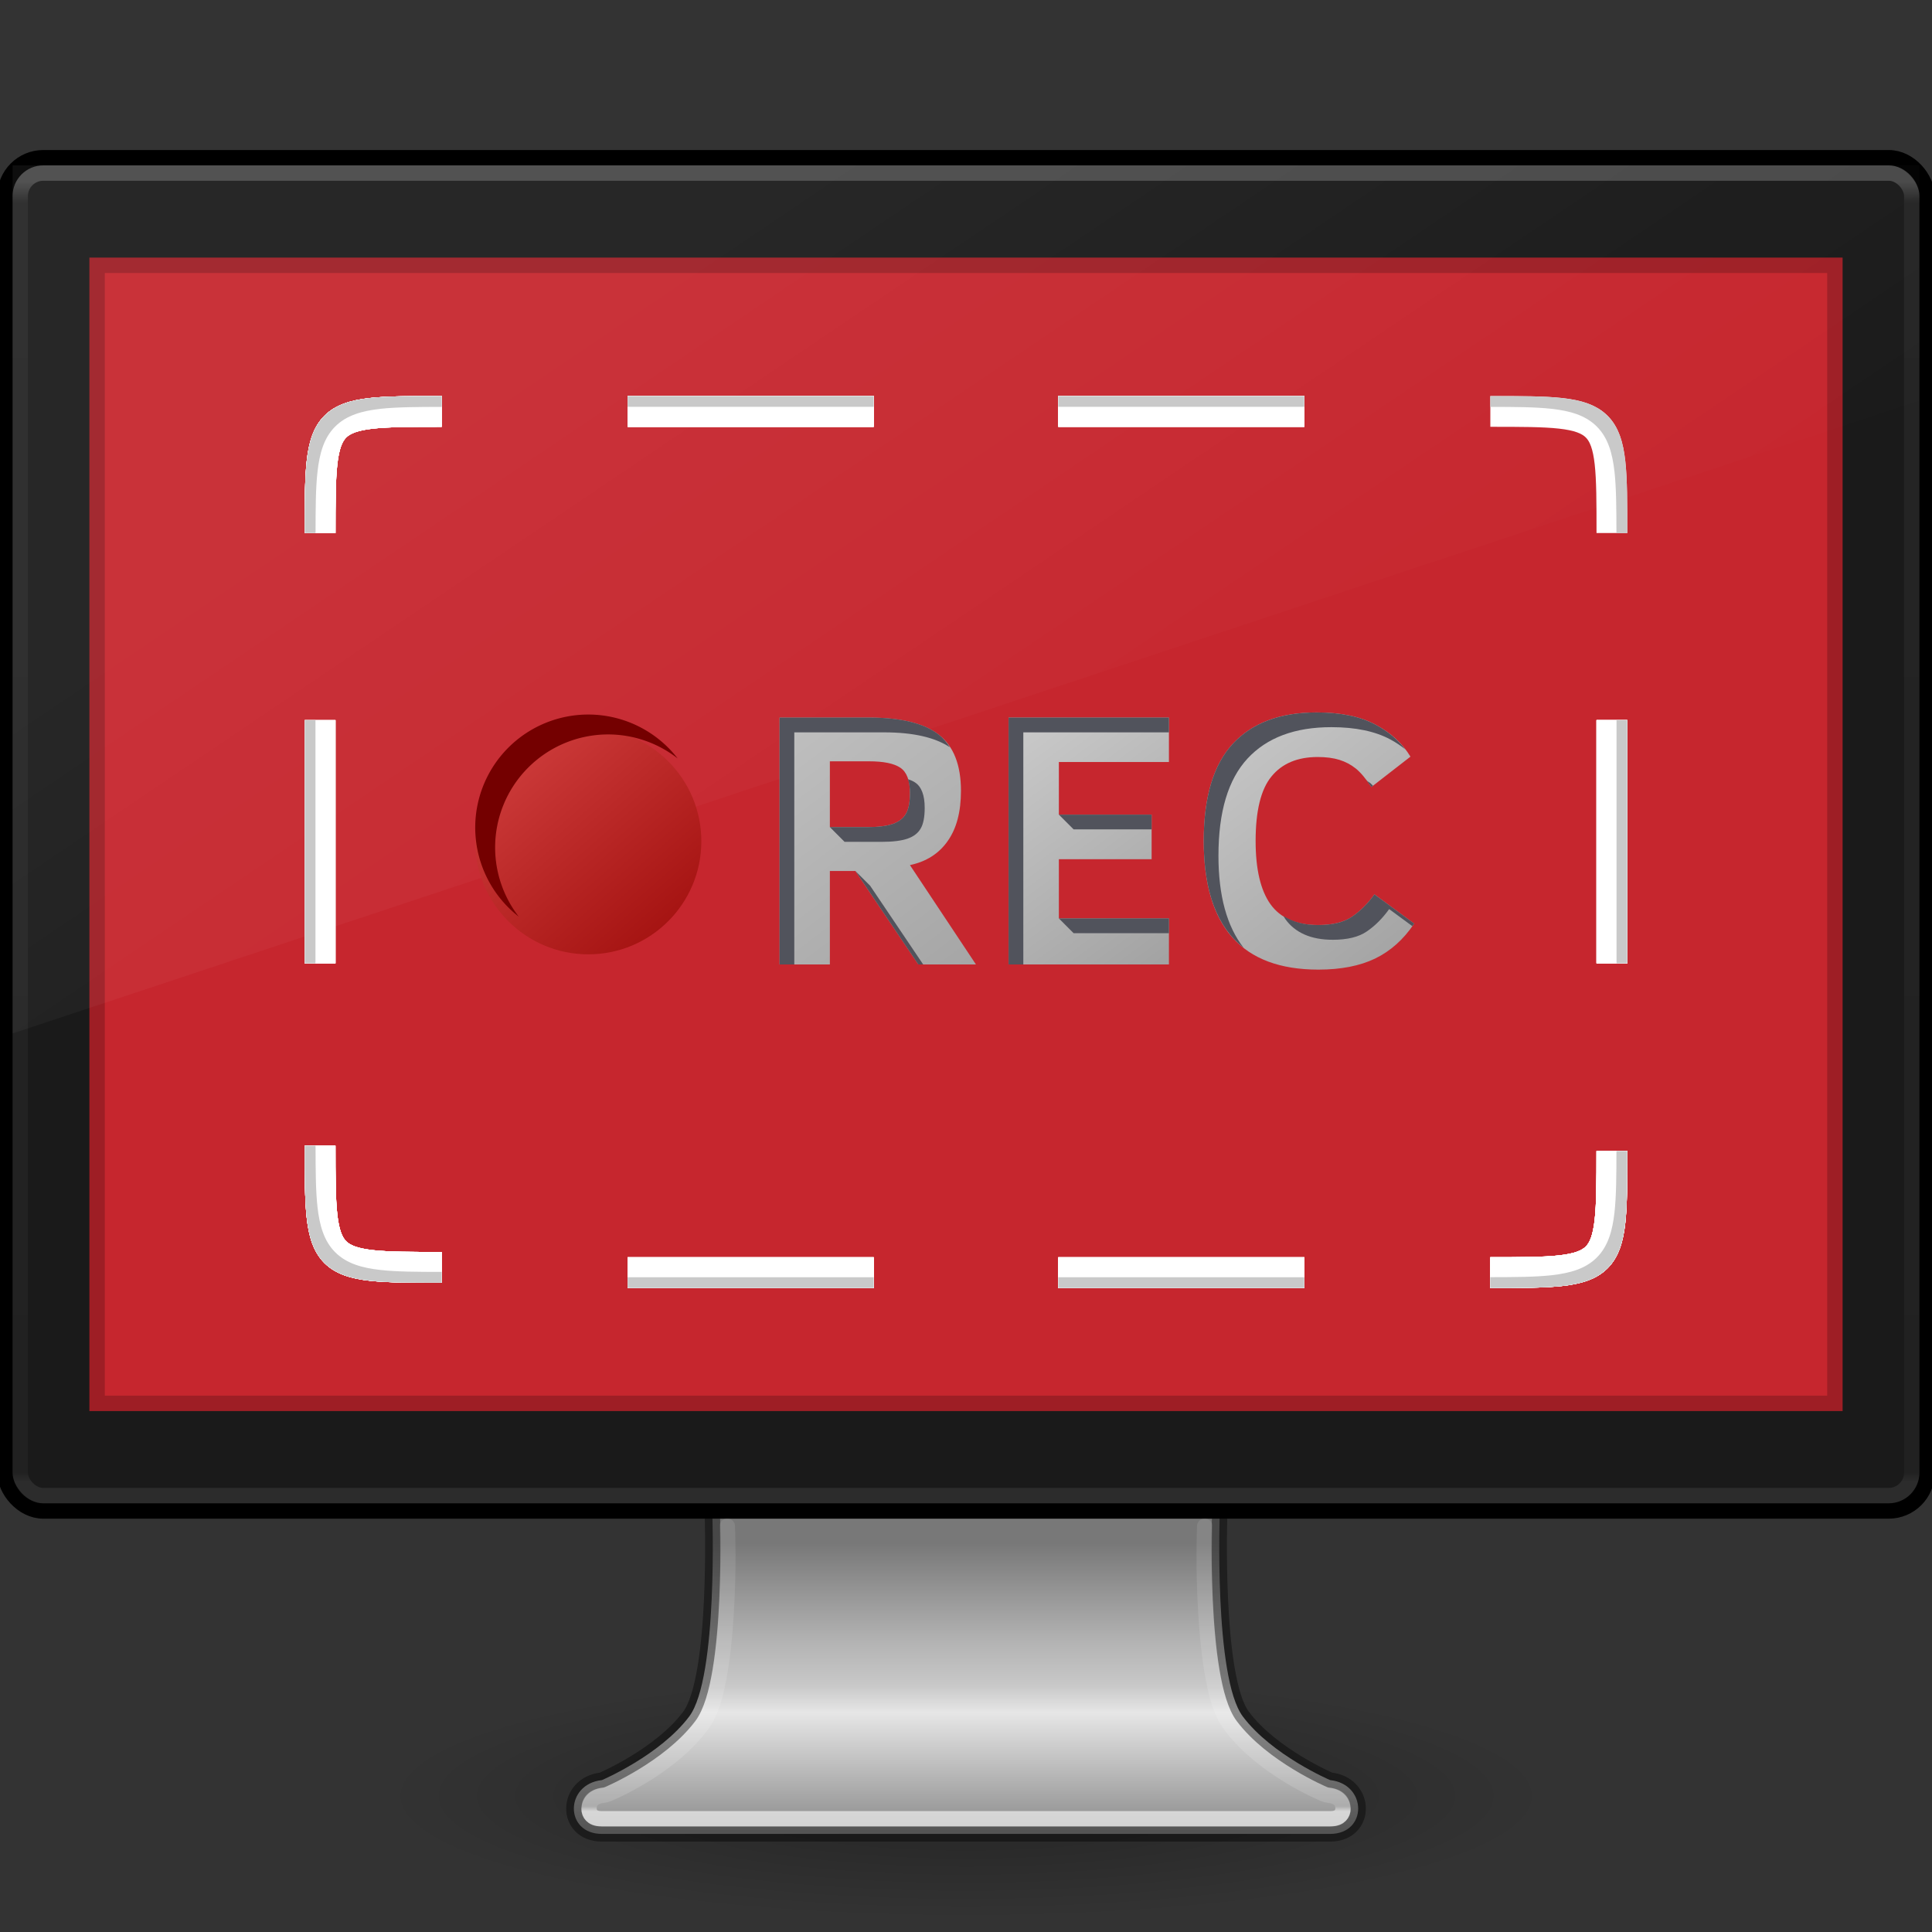 <?xml version="1.0" encoding="UTF-8" standalone="no"?>
<svg
   xmlns:dc="http://purl.org/dc/elements/1.1/"
   xmlns:cc="http://creativecommons.org/ns#"
   xmlns:rdf="http://www.w3.org/1999/02/22-rdf-syntax-ns#"
   xmlns:svg="http://www.w3.org/2000/svg"
   xmlns="http://www.w3.org/2000/svg"
   xmlns:xlink="http://www.w3.org/1999/xlink"
   xmlns:sodipodi="http://sodipodi.sourceforge.net/DTD/sodipodi-0.dtd"
   xmlns:inkscape="http://www.inkscape.org/namespaces/inkscape"
   id="svg4569"
   height="48"
   width="48"
   version="1.0"
   sodipodi:docname="com.github.mohelm97.screenrecorder.svg"
   inkscape:version="0.92.4 5da689c313, 2019-01-14">
  <rect width="100%" height="100%" fill="#333333" stroke="none"/>
  <sodipodi:namedview
     pagecolor="#ffffff"
     bordercolor="#666666"
     borderopacity="1"
     objecttolerance="10"
     gridtolerance="10"
     guidetolerance="10"
     inkscape:pageopacity="0"
     inkscape:pageshadow="2"
     inkscape:window-width="2560"
     inkscape:window-height="1386"
     id="namedview109"
     showgrid="true"
     inkscape:zoom="11.313709"
     inkscape:cx="19.11701"
     inkscape:cy="33.354298"
     inkscape:window-x="0"
     inkscape:window-y="28"
     inkscape:window-maximized="1"
     inkscape:current-layer="layer1"
     inkscape:object-paths="true"
     showguides="true"
     inkscape:guide-bbox="true"
     inkscape:snap-grids="true"
     inkscape:snap-page="true">
    <inkscape:grid
       type="xygrid"
       id="grid1256" />
    <sodipodi:guide
       position="48.75,44.25"
       orientation="0,1"
       id="guide1258"
       inkscape:locked="false" />
    <sodipodi:guide
       position="33.797,2.469"
       orientation="0,1"
       id="guide1260"
       inkscape:locked="false" />
  </sodipodi:namedview>
  <defs
     id="defs4571">
    <linearGradient
       id="linearGradient1240">
      <stop
         id="stop1236"
         style="stop-color:#c9c9c9;stop-opacity:1"
         offset="0" />
      <stop
         id="stop1238"
         style="stop-color:#a3a3a3;stop-opacity:1"
         offset="1" />
    </linearGradient>
    <linearGradient
       id="linearGradient1218-7">
      <stop
         id="stop1231"
         style="stop-color:#f2d666;stop-opacity:1"
         offset="0" />
      <stop
         id="stop1233"
         style="stop-color:#ecba3d;stop-opacity:1"
         offset="1" />
    </linearGradient>
    <linearGradient
       id="linearGradient1218">
      <stop
         id="stop1226"
         style="stop-color:#93d049;stop-opacity:1"
         offset="0" />
      <stop
         id="stop1228"
         style="stop-color:#63ae21;stop-opacity:1"
         offset="1" />
    </linearGradient>
    <linearGradient
       id="linearGradient1218-7-0">
      <stop
         offset="0"
         style="stop-color:#f2d666;stop-opacity:1"
         id="stop1214" />
      <stop
         offset="1"
         style="stop-color:#ecba3d;stop-opacity:1"
         id="stop1216" />
    </linearGradient>
    <linearGradient
       id="linearGradient1091-8">
      <stop
         id="stop1098"
         style="stop-color:#3382da;stop-opacity:0.78"
         offset="0" />
      <stop
         id="stop1100"
         style="stop-color:#5fb1f2;stop-opacity:1"
         offset="1" />
    </linearGradient>
    <linearGradient
       id="linearGradient1091">
      <stop
         id="stop1093"
         style="stop-color:#253141;stop-opacity:1"
         offset="0" />
      <stop
         id="stop1095"
         style="stop-color:#445567;stop-opacity:1"
         offset="1" />
    </linearGradient>
    <linearGradient
       id="linearGradient1091-8-8">
      <stop
         offset="0"
         style="stop-color:#c23802;stop-opacity:1"
         id="stop1087" />
      <stop
         offset="1"
         style="stop-color:#e76d27;stop-opacity:1"
         id="stop1089" />
    </linearGradient>
    <linearGradient
       id="linearGradient1000">
      <stop
         offset="0"
         style="stop-color:#e14f4f;stop-opacity:1"
         id="stop1082" />
      <stop
         offset="1"
         style="stop-color:#990705;stop-opacity:1"
         id="stop1084" />
    </linearGradient>
    <linearGradient
       id="linearGradient1053">
      <stop
         id="stop1049"
         style="stop-color:#c6262e;stop-opacity:1"
         offset="0" />
      <stop
         id="stop1051"
         style="stop-color:#690b2c;stop-opacity:1"
         offset="1" />
    </linearGradient>
    <linearGradient
       id="linearGradient1000-2">
      <stop
         id="stop996"
         style="stop-color:#e14f4f;stop-opacity:1"
         offset="0" />
      <stop
         id="stop998"
         style="stop-color:#990705;stop-opacity:1"
         offset="1" />
    </linearGradient>
    <linearGradient
       id="linearGradient5155">
      <stop
         offset="0"
         style="stop-color:#ffffff;stop-opacity:1"
         id="stop5157" />
      <stop
         offset="0.273"
         style="stop-color:#ffffff;stop-opacity:0.235"
         id="stop5159" />
      <stop
         offset="0.855"
         style="stop-color:#ffffff;stop-opacity:0.157"
         id="stop5161" />
      <stop
         offset="1"
         style="stop-color:#ffffff;stop-opacity:0.392"
         id="stop5163" />
    </linearGradient>
    <linearGradient
       id="linearGradient3912">
      <stop
         offset="0"
         style="stop-color:#787878;stop-opacity:1"
         id="stop3914" />
      <stop
         offset="0.35"
         style="stop-color:#b4b4b4;stop-opacity:1"
         id="stop3916" />
      <stop
         offset="0.494"
         style="stop-color:#c8c8c8;stop-opacity:1"
         id="stop3918" />
      <stop
         offset="0.589"
         style="stop-color:#e6e6e6;stop-opacity:1"
         id="stop3920" />
      <stop
         offset="1"
         style="stop-color:#8c8c8c;stop-opacity:1"
         id="stop3922" />
    </linearGradient>
    <linearGradient
       id="linearGradient6592-2-7">
      <stop
         offset="0"
         style="stop-color:#ffffff;stop-opacity:0.275"
         id="stop6594-0-2" />
      <stop
         offset="1"
         style="stop-color:#ffffff;stop-opacity:0"
         id="stop6596-2-5" />
    </linearGradient>
    <linearGradient
       id="linearGradient10691-1">
      <stop
         offset="0"
         style="stop-color:#000000;stop-opacity:1"
         id="stop10693-3" />
      <stop
         offset="1"
         style="stop-color:#000000;stop-opacity:0"
         id="stop10695-1" />
    </linearGradient>
    <linearGradient
       gradientTransform="matrix(1.022,0,0,0.973,-342.014,33.641)"
       gradientUnits="userSpaceOnUse"
       xlink:href="#linearGradient3912"
       id="linearGradient3221"
       y2="94.396"
       x2="361.106"
       y1="87.05"
       x1="361.106" />
    <radialGradient
       gradientTransform="matrix(2.009,0,0,0.423,10.537,93.48)"
       gradientUnits="userSpaceOnUse"
       xlink:href="#linearGradient10691-1"
       id="radialGradient3226"
       fy="73.616"
       fx="6.703"
       r="7.228"
       cy="73.616"
       cx="6.703" />
    <linearGradient
       id="linearGradient4084">
      <stop
         offset="0"
         style="stop-color:#ffffff;stop-opacity:1"
         id="stop4086" />
      <stop
         offset="0.016"
         style="stop-color:#ffffff;stop-opacity:0.235"
         id="stop4088" />
      <stop
         offset="0.993"
         style="stop-color:#ffffff;stop-opacity:0.157"
         id="stop4090" />
      <stop
         offset="1"
         style="stop-color:#ffffff;stop-opacity:0.392"
         id="stop4092" />
    </linearGradient>
    <linearGradient
       id="outerBackgroundGradient-5-0">
      <stop
         id="stop3864-8-6-4"
         offset="0"
         style="stop-color:#261e2b;stop-opacity:1;" />
      <stop
         id="stop3866-9-1-86"
         offset="1"
         style="stop-color:#352f39;stop-opacity:1;" />
    </linearGradient>
    <linearGradient
       xlink:href="#linearGradient6592-2-7"
       id="linearGradient3141"
       gradientUnits="userSpaceOnUse"
       gradientTransform="matrix(1.184,0,0,1.198,-0.873,93.694)"
       x1="10"
       y1="-3"
       x2="20"
       y2="12" />
    <linearGradient
       xlink:href="#linearGradient4084"
       id="linearGradient3144"
       gradientUnits="userSpaceOnUse"
       gradientTransform="matrix(1.27,0,0,0.888,-6.483,79.416)"
       x1="24"
       y1="5.753"
       x2="24"
       y2="42.121" />
    <linearGradient
       xlink:href="#outerBackgroundGradient-5-0"
       id="linearGradient3148"
       gradientUnits="userSpaceOnUse"
       gradientTransform="matrix(2.85,0,0,3.261,4.15,42.087)"
       x1="15"
       y1="24.619"
       x2="15"
       y2="2" />
    <linearGradient
       id="linearGradient4054-5">
      <stop
         offset="0"
         style="stop-color:#ffffff;stop-opacity:1"
         id="stop4056-0" />
      <stop
         offset="0.017"
         style="stop-color:#ffffff;stop-opacity:0.235"
         id="stop4058-4" />
      <stop
         offset="1"
         style="stop-color:#ffffff;stop-opacity:0.157"
         id="stop4060-4" />
      <stop
         offset="1"
         style="stop-color:#ffffff;stop-opacity:0.392"
         id="stop4062-0" />
    </linearGradient>
    <linearGradient
       xlink:href="#linearGradient4054-5"
       id="linearGradient3152-7"
       gradientUnits="userSpaceOnUse"
       gradientTransform="matrix(0.465,0,0,0.32,0.566,86.011)"
       x1="47.547"
       y1="121.841"
       x2="47.547"
       y2="99.079" />
    <linearGradient
       id="linearGradient4917">
      <stop
         id="stop4919"
         style="stop-color:#ffffff;stop-opacity:1"
         offset="0" />
      <stop
         id="stop4921"
         style="stop-color:#ffffff;stop-opacity:0.235"
         offset="0.444" />
      <stop
         id="stop4923"
         style="stop-color:#ffffff;stop-opacity:0.157"
         offset="0.778" />
      <stop
         id="stop4925"
         style="stop-color:#ffffff;stop-opacity:0.392"
         offset="1" />
    </linearGradient>
    <linearGradient
       id="linearGradient3764">
      <stop
         id="stop3766"
         style="stop-color:#d1d1d1;stop-opacity:1"
         offset="0" />
      <stop
         id="stop3768"
         style="stop-color:#eaeaea;stop-opacity:1"
         offset="1" />
    </linearGradient>
    <radialGradient
       cx="62.625"
       cy="4.625"
       r="10.625"
       fx="62.625"
       fy="4.625"
       id="radialGradient4443"
       xlink:href="#linearGradient10691-1"
       gradientUnits="userSpaceOnUse"
       gradientTransform="matrix(1.04,0,0,0.294,25.712,116.452)" />
    <linearGradient
       id="linearGradient3242-7">
      <stop
         offset="0"
         style="stop-color:#f89b7e;stop-opacity:1"
         id="stop3244-6" />
      <stop
         offset="0.262"
         style="stop-color:#e35d4f;stop-opacity:1"
         id="stop3246-7" />
      <stop
         offset="0.661"
         style="stop-color:#c6262e;stop-opacity:1"
         id="stop3248-8" />
      <stop
         offset="1"
         style="stop-color:#690b2c;stop-opacity:1"
         id="stop3250-6" />
    </linearGradient>
    <radialGradient
       xlink:href="#linearGradient3764"
       id="radialGradient3125"
       gradientUnits="userSpaceOnUse"
       gradientTransform="matrix(-1.499,-3.017,-4.497,2.263,4789.183,-2214.355)"
       cx="15"
       cy="1039.7"
       fx="15"
       fy="1039.7"
       r="3.527" />
    <radialGradient
       xlink:href="#linearGradient3764"
       id="radialGradient3129"
       gradientUnits="userSpaceOnUse"
       gradientTransform="matrix(1.499,-3.017,4.497,2.263,-4588.19,-2214.384)"
       cx="15"
       cy="1039.7"
       fx="15"
       fy="1039.7"
       r="3.527" />
    <linearGradient
       gradientTransform="matrix(1.977,0,0,1.989,-102.997,-70.817)"
       xlink:href="#linearGradient6592-2-7"
       id="linearGradient3131"
       gradientUnits="userSpaceOnUse"
       x1="106.712"
       y1="76.835"
       x2="109.241"
       y2="79.349" />
    <linearGradient
       y2="79.349"
       x2="109.241"
       y1="76.835"
       x1="106.712"
       gradientTransform="matrix(1.977,0,0,1.989,-102.997,-70.817)"
       gradientUnits="userSpaceOnUse"
       id="linearGradient4940"
       xlink:href="#linearGradient6592-2-7" />
    <radialGradient
       r="12.672"
       fy="9.994"
       fx="9.423"
       cy="9.994"
       cx="9.423"
       gradientTransform="matrix(0,2.208,-4.372,0,95.229,20.927)"
       gradientUnits="userSpaceOnUse"
       id="radialGradient4957"
       xlink:href="#linearGradient3242-7" />
    <linearGradient
       y2="65.335"
       x2="51.931"
       y1="70.494"
       x1="51.953"
       gradientTransform="matrix(1.037,0,-0.005,1.085,-6.617,-19.467)"
       gradientUnits="userSpaceOnUse"
       id="linearGradient5153"
       xlink:href="#linearGradient5155" />
    <linearGradient
       y2="72.077"
       x2="53.426"
       y1="64.397"
       x1="53.393"
       gradientTransform="matrix(1.037,0,-0.005,1.085,-6.617,-19.467)"
       gradientUnits="userSpaceOnUse"
       id="linearGradient5165"
       xlink:href="#linearGradient4917" />
    <linearGradient
       y2="65.335"
       x2="51.931"
       y1="70.494"
       x1="51.953"
       gradientTransform="matrix(1.037,0,-0.005,1.085,-6.617,-19.467)"
       gradientUnits="userSpaceOnUse"
       id="linearGradient5153-1"
       xlink:href="#linearGradient5155" />
    <linearGradient
       y2="72.077"
       x2="53.426"
       y1="64.397"
       x1="53.393"
       gradientTransform="matrix(1.037,0,-0.005,1.085,-6.617,-19.467)"
       gradientUnits="userSpaceOnUse"
       id="linearGradient5165-8"
       xlink:href="#linearGradient4917" />
    <radialGradient
       r="12.672"
       fy="9.994"
       fx="9.423"
       cy="9.994"
       cx="9.423"
       gradientTransform="matrix(0,2.208,4.372,0,6.052,20.927)"
       gradientUnits="userSpaceOnUse"
       id="radialGradient4957-6"
       xlink:href="#linearGradient3242-7" />
    <radialGradient
       cx="62.625"
       cy="4.625"
       r="10.625"
       fx="62.625"
       fy="4.625"
       id="radialGradient4443-0"
       xlink:href="#linearGradient10691-1"
       gradientUnits="userSpaceOnUse"
       gradientTransform="matrix(1.04,0,0,0.294,44.942,116.452)" />
    <linearGradient
       inkscape:collect="always"
       xlink:href="#linearGradient1000-2"
       id="linearGradient990"
       x1="26.726"
       y1="30.248"
       x2="36.524"
       y2="41.485"
       gradientUnits="userSpaceOnUse"
       gradientTransform="matrix(1.827,0,0,1.827,-19.048,-13.48)" />
    <linearGradient
       inkscape:collect="always"
       xlink:href="#linearGradient1240"
       id="linearGradient1158"
       x1="51.45"
       y1="36.102"
       x2="64.51"
       y2="53.389"
       gradientUnits="userSpaceOnUse"
       gradientTransform="matrix(1.531,0,0,1.531,-33.271,-17.375)" />
    <linearGradient
       inkscape:collect="always"
       xlink:href="#linearGradient1240"
       id="linearGradient1166"
       x1="65.605"
       y1="41.148"
       x2="73.152"
       y2="51.523"
       gradientUnits="userSpaceOnUse"
       gradientTransform="matrix(1.531,0,0,1.531,-33.271,-17.375)" />
    <linearGradient
       inkscape:collect="always"
       xlink:href="#linearGradient1240"
       id="linearGradient1174"
       x1="75.708"
       y1="39.742"
       x2="84.852"
       y2="51.398"
       gradientUnits="userSpaceOnUse"
       gradientTransform="matrix(1.531,0,0,1.531,-33.271,-17.375)" />
    <linearGradient
       inkscape:collect="always"
       xlink:href="#linearGradient1000-2"
       id="linearGradient1242"
       gradientUnits="userSpaceOnUse"
       gradientTransform="matrix(1.827,0,0,1.827,-19.048,-12.603)"
       x1="26.726"
       y1="30.248"
       x2="36.524"
       y2="41.485" />
  </defs>
  <g
     inkscape:groupmode="layer"
     id="layer1"
     inkscape:label="Layer 1"
     style="display:none"
     transform="translate(0,-80)">
    <rect
       style="opacity:1;fill:#e7989c;fill-opacity:1;fill-rule:evenodd;stroke:none;stroke-width:0.75;stroke-linecap:round;stroke-linejoin:round;stroke-miterlimit:4;stroke-dasharray:none;stroke-dashoffset:0;stroke-opacity:0.589;paint-order:markers fill stroke"
       id="rect1736"
       width="48"
       height="48"
       x="0"
       y="80" />
  </g>
  <g
     inkscape:groupmode="layer"
     id="layer2"
     inkscape:label="Layer 2"
     transform="translate(0,-80)">
    <path
       style="display:inline;overflow:visible;visibility:visible;opacity:0.3;fill:url(#radialGradient3226);fill-opacity:1;fill-rule:nonzero;stroke:none;stroke-width:0.306;marker:none"
       id="path2589"
       d="m 38.519,124.608 c 0,1.688 -6.5,3.057 -14.519,3.057 -8.018,0 -14.519,-1.368 -14.519,-3.057 0,-1.688 6.5,-3.057 14.519,-3.057 8.018,0 14.519,1.368 14.519,3.057 z"
       inkscape:connector-curvature="0" />
    <path
       style="display:inline;overflow:visible;visibility:visible;fill:url(#linearGradient3221);fill-opacity:1;fill-rule:nonzero;stroke:none;stroke-width:0.381;stroke-linecap:round;stroke-linejoin:round;stroke-miterlimit:4;stroke-dasharray:none;stroke-dashoffset:0.5;stroke-opacity:1;marker:none;enable-background:new"
       id="rect1789"
       d="m 17.696,117.54 c 0,0 0.152,4.141 -0.573,5.106 -0.725,0.965 -2.168,1.58 -2.168,1.58 -0.926,0.101 -0.934,1.337 0,1.337 h 18.091 c 0.934,0 0.926,-1.237 0,-1.337 0,0 -1.443,-0.615 -2.168,-1.58 -0.725,-0.965 -0.573,-5.106 -0.573,-5.106 h -12.602 -0.006 z"
       inkscape:connector-curvature="0" />
    <path
       style="color:#000000;clip-rule:nonzero;display:inline;overflow:visible;visibility:visible;opacity:0.4;isolation:auto;mix-blend-mode:normal;color-interpolation:sRGB;color-interpolation-filters:linearRGB;solid-color:#000000;solid-opacity:1;fill:none;fill-opacity:1;fill-rule:nonzero;stroke:#000000;stroke-width:0.381;stroke-linecap:round;stroke-linejoin:round;stroke-miterlimit:4;stroke-dasharray:none;stroke-dashoffset:0.5;stroke-opacity:1;marker:none;color-rendering:auto;image-rendering:auto;shape-rendering:auto;text-rendering:auto;enable-background:new"
       id="rect1789-8"
       d="m 17.696,117.54 c 0,0 0.152,4.141 -0.573,5.106 -0.725,0.965 -2.168,1.58 -2.168,1.58 -0.926,0.101 -0.934,1.337 0,1.337 h 18.091 c 0.934,0 0.926,-1.237 0,-1.337 0,0 -1.443,-0.615 -2.168,-1.58 -0.725,-0.965 -0.573,-5.106 -0.573,-5.106 h -12.602 -0.006 z"
       inkscape:connector-curvature="0" />
    <rect
       style="fill:#1a1a1a;fill-opacity:1;stroke:#000000;stroke-width:0.382;stroke-linecap:round;stroke-linejoin:round;stroke-miterlimit:4;stroke-dasharray:none;stroke-dashoffset:0.5;stroke-opacity:1"
       id="rect2722-7"
       y="83.918"
       x="0.121"
       ry="0.955"
       rx="0.955"
       height="33.622"
       width="47.758" />
    <path
       id="rect2722-0"
       d="M 2.222,86.401 H 45.778 V 115.057 H 2.222 Z"
       style="display:inline;fill:#c6262e;fill-opacity:1;stroke:none;stroke-width:0.382"
       inkscape:connector-curvature="0" />
    <rect
       style="opacity:0.2;fill:none;stroke:url(#linearGradient3144);stroke-width:0.382;stroke-linecap:round;stroke-linejoin:round;stroke-miterlimit:4;stroke-dasharray:none;stroke-dashoffset:0;stroke-opacity:1"
       id="rect6741"
       y="84.3"
       x="0.503"
       ry="0.573"
       rx="0.573"
       height="32.858"
       width="46.994" />
    <path
       id="rect2722-0-3"
       d="M 2.222,86.401 V 115.057 H 45.778 V 86.401 Z m 0.382,0.382 H 45.396 V 114.674 H 2.604 Z"
       style="color:#000000;clip-rule:nonzero;display:inline;overflow:visible;visibility:visible;opacity:0.2;isolation:auto;mix-blend-mode:normal;color-interpolation:sRGB;color-interpolation-filters:linearRGB;solid-color:#000000;solid-opacity:1;fill:#000000;fill-opacity:1;fill-rule:nonzero;stroke:none;stroke-width:0.382;stroke-linecap:butt;stroke-linejoin:miter;stroke-miterlimit:4;stroke-dasharray:none;stroke-dashoffset:0;stroke-opacity:1;color-rendering:auto;image-rendering:auto;shape-rendering:auto;text-rendering:auto;enable-background:accumulate"
       inkscape:connector-curvature="0" />
    <path
       id="rect3872"
       d="M 0.312,84.109 V 105.676 L 47.688,89.95 v -5.841 z"
       style="display:inline;opacity:0.2;fill:url(#linearGradient3141);fill-opacity:1;stroke:none;stroke-width:0.382"
       inkscape:connector-curvature="0" />
    <path
       id="path4419"
       d="m 18.07,117.917 c 0.008,0.28 0.032,0.864 -0.012,1.831 -0.027,0.587 -0.076,1.207 -0.168,1.755 -0.092,0.548 -0.203,1.019 -0.466,1.369 -0.823,1.096 -2.322,1.701 -2.322,1.701 -0.034,0.014 -0.07,0.024 -0.107,0.028 -0.298,0.033 -0.361,0.193 -0.361,0.333 -2.1e-4,0.07 0.023,0.128 0.064,0.17 0.041,0.042 0.106,0.083 0.256,0.083 h 18.092 c 0.15,0 0.214,-0.041 0.256,-0.083 0.041,-0.042 0.065,-0.1 0.065,-0.17 -4.21e-4,-0.14 -0.063,-0.301 -0.361,-0.333 -0.037,-0.003 -0.073,-0.014 -0.107,-0.028 0,0 -1.499,-0.606 -2.322,-1.701 -0.263,-0.35 -0.374,-0.82 -0.466,-1.369 -0.092,-0.548 -0.141,-1.168 -0.168,-1.755 -0.044,-0.968 -0.02,-1.551 -0.012,-1.831"
       style="color:#000000;clip-rule:nonzero;display:inline;overflow:visible;visibility:visible;opacity:0.6;isolation:auto;mix-blend-mode:normal;color-interpolation:sRGB;color-interpolation-filters:linearRGB;solid-color:#000000;solid-opacity:1;fill:none;fill-opacity:1;fill-rule:nonzero;stroke:url(#linearGradient3152-7);stroke-width:0.382;stroke-linecap:round;stroke-linejoin:round;stroke-miterlimit:4;stroke-dasharray:none;stroke-dashoffset:0;stroke-opacity:1;marker:none;color-rendering:auto;image-rendering:auto;shape-rendering:auto;text-rendering:auto;enable-background:accumulate"
       inkscape:connector-curvature="0" />
  </g>
  <g
     inkscape:groupmode="layer"
     id="layer3"
     inkscape:label="Layer 3"
     transform="translate(0,-80)">
    <path
       inkscape:connector-curvature="0"
       d="m 39.665,97.891 h 0.764 v 6.042 h -0.764 z"
       id="path1173"
       style="fill:#ffffff;fill-opacity:1;fill-rule:evenodd;stroke:none;stroke-width:0.755" />
    <path
       inkscape:connector-curvature="0"
       d="m 37.026,111.618 c 3.02,0 3.02,0 3.02,-3.021"
       id="path4585"
       style="fill:none;stroke:#ffffff;stroke-width:0.764;stroke-linecap:butt;stroke-linejoin:miter;stroke-miterlimit:4;stroke-dasharray:none;stroke-opacity:1" />
    <path
       inkscape:connector-curvature="0"
       d="m 40.047,93.243 c 0,-3.021 0,-3.021 -3.02,-3.021"
       id="path4583"
       style="fill:none;stroke:#ffffff;stroke-width:0.764;stroke-linecap:butt;stroke-linejoin:miter;stroke-miterlimit:4;stroke-dasharray:none;stroke-opacity:1" />
    <path
       inkscape:connector-curvature="0"
       d="m 7.953,108.466 c 0,3.021 0,3.021 3.02,3.021"
       id="path4581"
       style="fill:none;stroke:#ffffff;stroke-width:0.764;stroke-linecap:butt;stroke-linejoin:miter;stroke-miterlimit:4;stroke-dasharray:none;stroke-opacity:1" />
    <path
       inkscape:connector-curvature="0"
       d="m 10.974,90.222 c -3.02,0 -3.02,0 -3.02,3.021"
       id="path2387-7"
       style="fill:none;stroke:#ffffff;stroke-width:0.764;stroke-linecap:butt;stroke-linejoin:miter;stroke-miterlimit:4;stroke-dasharray:none;stroke-opacity:1" />
    <path
       inkscape:connector-curvature="0"
       d="m 39.665,97.891 h 0.764 v 6.042 h -0.764 z"
       id="path4577"
       style="fill:#ffffff;fill-opacity:1;fill-rule:evenodd;stroke:none;stroke-width:0.755" />
    <path
       inkscape:connector-curvature="0"
       d="M 21.708,111.236 V 112 H 15.594 v -0.764 z"
       id="path4573"
       style="fill:#ffffff;fill-opacity:1;fill-rule:evenodd;stroke:none;stroke-width:0.755" />
    <path
       inkscape:connector-curvature="0"
       d="M 32.406,111.236 V 112 H 26.292 v -0.764 z"
       id="path4571"
       style="fill:#ffffff;fill-opacity:1;fill-rule:evenodd;stroke:none;stroke-width:0.755" />
    <path
       inkscape:connector-curvature="0"
       d="M 8.335,103.934 H 7.571 v -6.042 h 0.764 z"
       id="path4567"
       style="fill:#ffffff;fill-opacity:1;fill-rule:evenodd;stroke:none;stroke-width:0.755" />
    <path
       inkscape:connector-curvature="0"
       d="m 26.292,90.604 v -0.764 h 6.113 v 0.764 z"
       id="path4565"
       style="fill:#ffffff;fill-opacity:1;fill-rule:evenodd;stroke:none;stroke-width:0.755" />
    <path
       inkscape:connector-curvature="0"
       d="m 15.594,90.604 v -0.764 h 6.113 v 0.764 z"
       id="path2385"
       style="fill:#ffffff;fill-opacity:1;fill-rule:evenodd;stroke:none;stroke-width:0.755" />
    <path
       style="fill:none;stroke:#ffffff;stroke-width:0.764;stroke-linecap:butt;stroke-linejoin:miter;stroke-miterlimit:4;stroke-dasharray:none;stroke-opacity:1"
       id="path907"
       d="m 37.026,111.618 c 3.02,0 3.02,0 3.02,-3.021"
       inkscape:connector-curvature="0" />
    <path
       style="fill:none;stroke:#ffffff;stroke-width:0.764;stroke-linecap:butt;stroke-linejoin:miter;stroke-miterlimit:4;stroke-dasharray:none;stroke-opacity:1"
       id="path911"
       d="m 7.953,108.466 c 0,3.021 0,3.021 3.02,3.021"
       inkscape:connector-curvature="0" />
    <path
       style="fill:none;stroke:#ffffff;stroke-width:0.764;stroke-linecap:butt;stroke-linejoin:miter;stroke-miterlimit:4;stroke-dasharray:none;stroke-opacity:1"
       id="path913"
       d="m 10.974,90.222 c -3.02,0 -3.02,0 -3.02,3.021"
       inkscape:connector-curvature="0" />
    <path
       style="fill:#ffffff;fill-opacity:1;fill-rule:evenodd;stroke:none;stroke-width:0.755"
       id="path915"
       d="m 39.665,97.891 h 0.764 v 6.042 h -0.764 z"
       inkscape:connector-curvature="0" />
    <path
       style="fill:#ffffff;fill-opacity:1;fill-rule:evenodd;stroke:none;stroke-width:0.755"
       id="path917"
       d="M 21.708,111.236 V 112 H 15.594 v -0.764 z"
       inkscape:connector-curvature="0" />
    <path
       style="fill:#ffffff;fill-opacity:1;fill-rule:evenodd;stroke:none;stroke-width:0.755"
       id="path919"
       d="M 32.406,111.236 V 112 H 26.292 v -0.764 z"
       inkscape:connector-curvature="0" />
    <path
       style="fill:#ffffff;fill-opacity:1;fill-rule:evenodd;stroke:none;stroke-width:0.755"
       id="path921"
       d="M 8.335,103.934 H 7.571 v -6.042 h 0.764 z"
       inkscape:connector-curvature="0" />
    <path
       style="fill:#ffffff;fill-opacity:1;fill-rule:evenodd;stroke:none;stroke-width:0.755"
       id="path923"
       d="m 26.292,90.604 v -0.764 h 6.113 v 0.764 z"
       inkscape:connector-curvature="0" />
    <path
       style="fill:#ffffff;fill-opacity:1;fill-rule:evenodd;stroke:none;stroke-width:0.755"
       id="path925"
       d="m 15.594,90.604 v -0.764 h 6.113 v 0.764 z"
       inkscape:connector-curvature="0" />
    <path
       style="color:#000000;font-style:normal;font-variant:normal;font-weight:normal;font-stretch:normal;font-size:medium;line-height:normal;font-family:sans-serif;font-variant-ligatures:normal;font-variant-position:normal;font-variant-caps:normal;font-variant-numeric:normal;font-variant-alternates:normal;font-feature-settings:normal;text-indent:0;text-align:start;text-decoration:none;text-decoration-line:none;text-decoration-style:solid;text-decoration-color:#000000;letter-spacing:normal;word-spacing:normal;text-transform:none;writing-mode:lr-tb;direction:ltr;text-orientation:mixed;dominant-baseline:auto;baseline-shift:baseline;text-anchor:start;white-space:normal;shape-padding:0;clip-rule:nonzero;display:inline;overflow:visible;visibility:visible;opacity:1;isolation:auto;mix-blend-mode:normal;color-interpolation:sRGB;color-interpolation-filters:linearRGB;solid-color:#000000;solid-opacity:1;vector-effect:none;fill:#ffffff;fill-opacity:1;fill-rule:nonzero;stroke:none;stroke-width:0.764;stroke-linecap:butt;stroke-linejoin:miter;stroke-miterlimit:4;stroke-dasharray:none;stroke-dashoffset:0;stroke-opacity:1;color-rendering:auto;image-rendering:auto;shape-rendering:auto;text-rendering:auto;enable-background:accumulate"
       d="m 39.665,108.596 c 0,0.755 -0.002,1.317 -0.045,1.704 -0.043,0.388 -0.122,0.571 -0.221,0.669 -0.099,0.099 -0.281,0.178 -0.669,0.221 -0.388,0.043 -0.949,0.045 -1.704,0.045 v 0.764 c 0.755,0 1.327,0.001 1.789,-0.049 0.462,-0.051 0.846,-0.161 1.125,-0.44 0.279,-0.279 0.389,-0.663 0.44,-1.125 0.051,-0.462 0.049,-1.033 0.049,-1.789 z"
       id="path1044"
       inkscape:connector-curvature="0" />
    <path
       style="color:#000000;font-style:normal;font-variant:normal;font-weight:normal;font-stretch:normal;font-size:medium;line-height:normal;font-family:sans-serif;font-variant-ligatures:normal;font-variant-position:normal;font-variant-caps:normal;font-variant-numeric:normal;font-variant-alternates:normal;font-feature-settings:normal;text-indent:0;text-align:start;text-decoration:none;text-decoration-line:none;text-decoration-style:solid;text-decoration-color:#000000;letter-spacing:normal;word-spacing:normal;text-transform:none;writing-mode:lr-tb;direction:ltr;text-orientation:mixed;dominant-baseline:auto;baseline-shift:baseline;text-anchor:start;white-space:normal;shape-padding:0;clip-rule:nonzero;display:inline;overflow:visible;visibility:visible;opacity:1;isolation:auto;mix-blend-mode:normal;color-interpolation:sRGB;color-interpolation-filters:linearRGB;solid-color:#000000;solid-opacity:1;vector-effect:none;fill:#ffffff;fill-opacity:1;fill-rule:nonzero;stroke:none;stroke-width:0.764;stroke-linecap:butt;stroke-linejoin:miter;stroke-miterlimit:4;stroke-dasharray:none;stroke-dashoffset:0;stroke-opacity:1;color-rendering:auto;image-rendering:auto;shape-rendering:auto;text-rendering:auto;enable-background:accumulate"
       d="m 7.571,108.466 c 0,0.755 -0.002,1.327 0.049,1.789 0.051,0.462 0.161,0.846 0.44,1.125 0.279,0.279 0.663,0.389 1.125,0.44 0.462,0.051 1.034,0.049 1.789,0.049 v -0.764 c -0.755,0 -1.317,-0.002 -1.704,-0.045 -0.388,-0.043 -0.57,-0.122 -0.669,-0.221 -0.099,-0.099 -0.178,-0.281 -0.221,-0.669 -0.043,-0.388 -0.045,-0.949 -0.045,-1.704 z"
       id="path1048"
       inkscape:connector-curvature="0" />
    <path
       style="color:#000000;font-style:normal;font-variant:normal;font-weight:normal;font-stretch:normal;font-size:medium;line-height:normal;font-family:sans-serif;font-variant-ligatures:normal;font-variant-position:normal;font-variant-caps:normal;font-variant-numeric:normal;font-variant-alternates:normal;font-feature-settings:normal;text-indent:0;text-align:start;text-decoration:none;text-decoration-line:none;text-decoration-style:solid;text-decoration-color:#000000;letter-spacing:normal;word-spacing:normal;text-transform:none;writing-mode:lr-tb;direction:ltr;text-orientation:mixed;dominant-baseline:auto;baseline-shift:baseline;text-anchor:start;white-space:normal;shape-padding:0;clip-rule:nonzero;display:inline;overflow:visible;visibility:visible;opacity:1;isolation:auto;mix-blend-mode:normal;color-interpolation:sRGB;color-interpolation-filters:linearRGB;solid-color:#000000;solid-opacity:1;vector-effect:none;fill:#ffffff;fill-opacity:1;fill-rule:nonzero;stroke:none;stroke-width:0.764;stroke-linecap:butt;stroke-linejoin:miter;stroke-miterlimit:4;stroke-dasharray:none;stroke-dashoffset:0;stroke-opacity:1;color-rendering:auto;image-rendering:auto;shape-rendering:auto;text-rendering:auto;enable-background:accumulate"
       d="m 10.974,89.84 c -0.755,0 -1.327,-0.002 -1.789,0.049 -0.462,0.051 -0.846,0.161 -1.125,0.44 -0.279,0.279 -0.389,0.663 -0.44,1.125 -0.051,0.462 -0.049,1.033 -0.049,1.789 h 0.764 c 0,-0.755 0.002,-1.317 0.045,-1.704 0.043,-0.388 0.122,-0.571 0.221,-0.669 0.099,-0.099 0.281,-0.178 0.669,-0.221 0.388,-0.043 0.949,-0.045 1.704,-0.045 z"
       id="path1050"
       inkscape:connector-curvature="0" />
    <path
       style="fill:#ffffff;fill-opacity:1;fill-rule:evenodd;stroke:none;stroke-width:0.755"
       id="path1052"
       d="m 39.665,97.891 h 0.764 v 6.042 h -0.764 z"
       inkscape:connector-curvature="0" />
    <path
       style="fill:#ffffff;fill-opacity:1;fill-rule:evenodd;stroke:none;stroke-width:0.755"
       id="path1054"
       d="M 21.708,111.236 V 112 H 15.594 v -0.764 z"
       inkscape:connector-curvature="0" />
    <path
       style="fill:#ffffff;fill-opacity:1;fill-rule:evenodd;stroke:none;stroke-width:0.755"
       id="path1056"
       d="M 32.406,111.236 V 112 H 26.292 v -0.764 z"
       inkscape:connector-curvature="0" />
    <path
       style="fill:#ffffff;fill-opacity:1;fill-rule:evenodd;stroke:none;stroke-width:0.755"
       id="path1058"
       d="M 8.335,103.934 H 7.571 v -6.042 h 0.764 z"
       inkscape:connector-curvature="0" />
    <path
       style="fill:#ffffff;fill-opacity:1;fill-rule:evenodd;stroke:none;stroke-width:0.755"
       id="path1060"
       d="m 26.292,90.604 v -0.764 h 6.113 v 0.764 z"
       inkscape:connector-curvature="0" />
    <path
       style="fill:#ffffff;fill-opacity:1;fill-rule:evenodd;stroke:none;stroke-width:0.755"
       id="path1062"
       d="m 15.594,90.604 v -0.764 h 6.113 v 0.764 z"
       inkscape:connector-curvature="0" />
    <path
       style="color:#000000;font-style:normal;font-variant:normal;font-weight:normal;font-stretch:normal;font-size:medium;line-height:normal;font-family:sans-serif;font-variant-ligatures:normal;font-variant-position:normal;font-variant-caps:normal;font-variant-numeric:normal;font-variant-alternates:normal;font-feature-settings:normal;text-indent:0;text-align:start;text-decoration:none;text-decoration-line:none;text-decoration-style:solid;text-decoration-color:#000000;letter-spacing:normal;word-spacing:normal;text-transform:none;writing-mode:lr-tb;direction:ltr;text-orientation:mixed;dominant-baseline:auto;baseline-shift:baseline;text-anchor:start;white-space:normal;shape-padding:0;clip-rule:nonzero;display:inline;overflow:visible;visibility:visible;opacity:1;isolation:auto;mix-blend-mode:normal;color-interpolation:sRGB;color-interpolation-filters:linearRGB;solid-color:#000000;solid-opacity:1;vector-effect:none;fill:#ffffff;fill-opacity:1;fill-rule:nonzero;stroke:none;stroke-width:0.764;stroke-linecap:butt;stroke-linejoin:miter;stroke-miterlimit:4;stroke-dasharray:none;stroke-dashoffset:0;stroke-opacity:1;color-rendering:auto;image-rendering:auto;shape-rendering:auto;text-rendering:auto;enable-background:accumulate"
       d="m 39.665,108.596 c 0,0.755 -0.002,1.317 -0.045,1.704 -0.043,0.388 -0.122,0.571 -0.221,0.669 -0.099,0.099 -0.281,0.178 -0.669,0.221 -0.388,0.043 -0.949,0.045 -1.704,0.045 v 0.764 c 0.755,0 1.327,0.001 1.789,-0.049 0.462,-0.051 0.846,-0.161 1.125,-0.44 0.279,-0.279 0.389,-0.663 0.44,-1.125 0.051,-0.462 0.049,-1.033 0.049,-1.789 z"
       id="path1072"
       inkscape:connector-curvature="0" />
    <path
       style="color:#000000;font-style:normal;font-variant:normal;font-weight:normal;font-stretch:normal;font-size:medium;line-height:normal;font-family:sans-serif;font-variant-ligatures:normal;font-variant-position:normal;font-variant-caps:normal;font-variant-numeric:normal;font-variant-alternates:normal;font-feature-settings:normal;text-indent:0;text-align:start;text-decoration:none;text-decoration-line:none;text-decoration-style:solid;text-decoration-color:#000000;letter-spacing:normal;word-spacing:normal;text-transform:none;writing-mode:lr-tb;direction:ltr;text-orientation:mixed;dominant-baseline:auto;baseline-shift:baseline;text-anchor:start;white-space:normal;shape-padding:0;clip-rule:nonzero;display:inline;overflow:visible;visibility:visible;opacity:1;isolation:auto;mix-blend-mode:normal;color-interpolation:sRGB;color-interpolation-filters:linearRGB;solid-color:#000000;solid-opacity:1;vector-effect:none;fill:#ffffff;fill-opacity:1;fill-rule:nonzero;stroke:none;stroke-width:0.764;stroke-linecap:butt;stroke-linejoin:miter;stroke-miterlimit:4;stroke-dasharray:none;stroke-dashoffset:0;stroke-opacity:1;color-rendering:auto;image-rendering:auto;shape-rendering:auto;text-rendering:auto;enable-background:accumulate"
       d="m 7.571,108.466 c 0,0.755 -0.002,1.327 0.049,1.789 0.051,0.462 0.161,0.846 0.44,1.125 0.279,0.279 0.663,0.389 1.125,0.44 0.462,0.051 1.034,0.049 1.789,0.049 v -0.764 c -0.755,0 -1.317,-0.002 -1.704,-0.045 -0.388,-0.043 -0.57,-0.122 -0.669,-0.221 -0.099,-0.099 -0.178,-0.281 -0.221,-0.669 -0.043,-0.388 -0.045,-0.949 -0.045,-1.704 z"
       id="path1074"
       inkscape:connector-curvature="0" />
    <path
       style="color:#000000;font-style:normal;font-variant:normal;font-weight:normal;font-stretch:normal;font-size:medium;line-height:normal;font-family:sans-serif;font-variant-ligatures:normal;font-variant-position:normal;font-variant-caps:normal;font-variant-numeric:normal;font-variant-alternates:normal;font-feature-settings:normal;text-indent:0;text-align:start;text-decoration:none;text-decoration-line:none;text-decoration-style:solid;text-decoration-color:#000000;letter-spacing:normal;word-spacing:normal;text-transform:none;writing-mode:lr-tb;direction:ltr;text-orientation:mixed;dominant-baseline:auto;baseline-shift:baseline;text-anchor:start;white-space:normal;shape-padding:0;clip-rule:nonzero;display:inline;overflow:visible;visibility:visible;opacity:1;isolation:auto;mix-blend-mode:normal;color-interpolation:sRGB;color-interpolation-filters:linearRGB;solid-color:#000000;solid-opacity:1;vector-effect:none;fill:#ffffff;fill-opacity:1;fill-rule:nonzero;stroke:none;stroke-width:0.764;stroke-linecap:butt;stroke-linejoin:miter;stroke-miterlimit:4;stroke-dasharray:none;stroke-dashoffset:0;stroke-opacity:1;color-rendering:auto;image-rendering:auto;shape-rendering:auto;text-rendering:auto;enable-background:accumulate"
       d="m 10.974,89.84 c -0.755,0 -1.327,-0.002 -1.789,0.049 -0.462,0.051 -0.846,0.161 -1.125,0.44 -0.279,0.279 -0.389,0.663 -0.44,1.125 -0.051,0.462 -0.049,1.033 -0.049,1.789 h 0.764 c 0,-0.755 0.002,-1.317 0.045,-1.704 0.043,-0.388 0.122,-0.571 0.221,-0.669 0.099,-0.099 0.281,-0.178 0.669,-0.221 0.388,-0.043 0.949,-0.045 1.704,-0.045 z"
       id="path1076"
       inkscape:connector-curvature="0" />
    <path
       inkscape:connector-curvature="0"
       d="m 39.665,97.891 h 0.764 v 6.042 h -0.764 z"
       id="path1078"
       style="fill:#ffffff;fill-opacity:1;fill-rule:evenodd;stroke:none;stroke-width:0.755" />
    <path
       inkscape:connector-curvature="0"
       d="M 21.708,111.236 V 112 H 15.594 v -0.764 z"
       id="path1080"
       style="fill:#ffffff;fill-opacity:1;fill-rule:evenodd;stroke:none;stroke-width:0.755" />
    <path
       inkscape:connector-curvature="0"
       d="M 32.406,111.236 V 112 H 26.292 v -0.764 z"
       id="path1082"
       style="fill:#ffffff;fill-opacity:1;fill-rule:evenodd;stroke:none;stroke-width:0.755" />
    <path
       inkscape:connector-curvature="0"
       d="M 8.335,103.934 H 7.571 v -6.042 h 0.764 z"
       id="path1084"
       style="fill:#ffffff;fill-opacity:1;fill-rule:evenodd;stroke:none;stroke-width:0.755" />
    <path
       inkscape:connector-curvature="0"
       d="m 26.292,90.604 v -0.764 h 6.113 v 0.764 z"
       id="path1086"
       style="fill:#ffffff;fill-opacity:1;fill-rule:evenodd;stroke:none;stroke-width:0.755" />
    <path
       inkscape:connector-curvature="0"
       d="m 15.594,90.604 v -0.764 h 6.113 v 0.764 z"
       id="path1088"
       style="fill:#ffffff;fill-opacity:1;fill-rule:evenodd;stroke:none;stroke-width:0.755" />
    <path
       inkscape:connector-curvature="0"
       id="path1104"
       d="m 39.665,108.596 c 0,0.755 -0.002,1.317 -0.045,1.704 -0.043,0.388 -0.122,0.571 -0.221,0.669 -0.099,0.099 -0.281,0.178 -0.669,0.221 -0.388,0.043 -0.949,0.045 -1.704,0.045 v 0.764 c 0.755,0 1.327,0.001 1.789,-0.049 0.462,-0.051 0.846,-0.161 1.125,-0.44 0.279,-0.279 0.389,-0.663 0.44,-1.125 0.051,-0.462 0.049,-1.033 0.049,-1.789 z"
       style="color:#000000;font-style:normal;font-variant:normal;font-weight:normal;font-stretch:normal;font-size:medium;line-height:normal;font-family:sans-serif;font-variant-ligatures:normal;font-variant-position:normal;font-variant-caps:normal;font-variant-numeric:normal;font-variant-alternates:normal;font-feature-settings:normal;text-indent:0;text-align:start;text-decoration:none;text-decoration-line:none;text-decoration-style:solid;text-decoration-color:#000000;letter-spacing:normal;word-spacing:normal;text-transform:none;writing-mode:lr-tb;direction:ltr;text-orientation:mixed;dominant-baseline:auto;baseline-shift:baseline;text-anchor:start;white-space:normal;shape-padding:0;clip-rule:nonzero;display:inline;overflow:visible;visibility:visible;opacity:1;isolation:auto;mix-blend-mode:normal;color-interpolation:sRGB;color-interpolation-filters:linearRGB;solid-color:#000000;solid-opacity:1;vector-effect:none;fill:#ffffff;fill-opacity:1;fill-rule:nonzero;stroke:none;stroke-width:0.764;stroke-linecap:butt;stroke-linejoin:miter;stroke-miterlimit:4;stroke-dasharray:none;stroke-dashoffset:0;stroke-opacity:1;color-rendering:auto;image-rendering:auto;shape-rendering:auto;text-rendering:auto;enable-background:accumulate" />
    <path
       inkscape:connector-curvature="0"
       id="path1108"
       d="m 7.571,108.466 c 0,0.755 -0.002,1.327 0.049,1.789 0.051,0.462 0.161,0.846 0.44,1.125 0.279,0.279 0.663,0.389 1.125,0.44 0.462,0.051 1.034,0.049 1.789,0.049 v -0.764 c -0.755,0 -1.317,-0.002 -1.704,-0.045 -0.388,-0.043 -0.57,-0.122 -0.669,-0.221 -0.099,-0.099 -0.178,-0.281 -0.221,-0.669 -0.043,-0.388 -0.045,-0.949 -0.045,-1.704 z"
       style="color:#000000;font-style:normal;font-variant:normal;font-weight:normal;font-stretch:normal;font-size:medium;line-height:normal;font-family:sans-serif;font-variant-ligatures:normal;font-variant-position:normal;font-variant-caps:normal;font-variant-numeric:normal;font-variant-alternates:normal;font-feature-settings:normal;text-indent:0;text-align:start;text-decoration:none;text-decoration-line:none;text-decoration-style:solid;text-decoration-color:#000000;letter-spacing:normal;word-spacing:normal;text-transform:none;writing-mode:lr-tb;direction:ltr;text-orientation:mixed;dominant-baseline:auto;baseline-shift:baseline;text-anchor:start;white-space:normal;shape-padding:0;clip-rule:nonzero;display:inline;overflow:visible;visibility:visible;opacity:1;isolation:auto;mix-blend-mode:normal;color-interpolation:sRGB;color-interpolation-filters:linearRGB;solid-color:#000000;solid-opacity:1;vector-effect:none;fill:#ffffff;fill-opacity:1;fill-rule:nonzero;stroke:none;stroke-width:0.764;stroke-linecap:butt;stroke-linejoin:miter;stroke-miterlimit:4;stroke-dasharray:none;stroke-dashoffset:0;stroke-opacity:1;color-rendering:auto;image-rendering:auto;shape-rendering:auto;text-rendering:auto;enable-background:accumulate" />
    <path
       inkscape:connector-curvature="0"
       id="path1110"
       d="m 10.974,89.84 c -0.755,0 -1.327,-0.002 -1.789,0.049 -0.462,0.051 -0.846,0.161 -1.125,0.44 -0.279,0.279 -0.389,0.663 -0.44,1.125 -0.051,0.462 -0.049,1.033 -0.049,1.789 h 0.764 c 0,-0.755 0.002,-1.317 0.045,-1.704 0.043,-0.388 0.122,-0.571 0.221,-0.669 0.099,-0.099 0.281,-0.178 0.669,-0.221 0.388,-0.043 0.949,-0.045 1.704,-0.045 z"
       style="color:#000000;font-style:normal;font-variant:normal;font-weight:normal;font-stretch:normal;font-size:medium;line-height:normal;font-family:sans-serif;font-variant-ligatures:normal;font-variant-position:normal;font-variant-caps:normal;font-variant-numeric:normal;font-variant-alternates:normal;font-feature-settings:normal;text-indent:0;text-align:start;text-decoration:none;text-decoration-line:none;text-decoration-style:solid;text-decoration-color:#000000;letter-spacing:normal;word-spacing:normal;text-transform:none;writing-mode:lr-tb;direction:ltr;text-orientation:mixed;dominant-baseline:auto;baseline-shift:baseline;text-anchor:start;white-space:normal;shape-padding:0;clip-rule:nonzero;display:inline;overflow:visible;visibility:visible;opacity:1;isolation:auto;mix-blend-mode:normal;color-interpolation:sRGB;color-interpolation-filters:linearRGB;solid-color:#000000;solid-opacity:1;vector-effect:none;fill:#ffffff;fill-opacity:1;fill-rule:nonzero;stroke:none;stroke-width:0.764;stroke-linecap:butt;stroke-linejoin:miter;stroke-miterlimit:4;stroke-dasharray:none;stroke-dashoffset:0;stroke-opacity:1;color-rendering:auto;image-rendering:auto;shape-rendering:auto;text-rendering:auto;enable-background:accumulate" />
    <path
       inkscape:connector-curvature="0"
       d="m 39.665,97.891 h 0.764 v 6.042 h -0.764 z"
       id="path1112"
       style="fill:#ffffff;fill-opacity:1;fill-rule:evenodd;stroke:none;stroke-width:0.755" />
    <path
       inkscape:connector-curvature="0"
       d="M 21.708,111.236 V 112 H 15.594 v -0.764 z"
       id="path1114"
       style="fill:#ffffff;fill-opacity:1;fill-rule:evenodd;stroke:none;stroke-width:0.755" />
    <path
       inkscape:connector-curvature="0"
       d="M 32.406,111.236 V 112 H 26.292 v -0.764 z"
       id="path1116"
       style="fill:#ffffff;fill-opacity:1;fill-rule:evenodd;stroke:none;stroke-width:0.755" />
    <path
       inkscape:connector-curvature="0"
       d="M 8.335,103.934 H 7.571 v -6.042 h 0.764 z"
       id="path1118"
       style="fill:#ffffff;fill-opacity:1;fill-rule:evenodd;stroke:none;stroke-width:0.755" />
    <path
       inkscape:connector-curvature="0"
       d="m 26.292,90.604 v -0.764 h 6.113 v 0.764 z"
       id="path1120"
       style="fill:#ffffff;fill-opacity:1;fill-rule:evenodd;stroke:none;stroke-width:0.755" />
    <path
       inkscape:connector-curvature="0"
       d="m 15.594,90.604 v -0.764 h 6.113 v 0.764 z"
       id="path1122"
       style="fill:#ffffff;fill-opacity:1;fill-rule:evenodd;stroke:none;stroke-width:0.755" />
    <path
       inkscape:connector-curvature="0"
       id="path1132"
       d="m 39.665,108.596 c 0,0.755 -0.002,1.317 -0.045,1.704 -0.043,0.388 -0.122,0.571 -0.221,0.669 -0.099,0.099 -0.281,0.178 -0.669,0.221 -0.388,0.043 -0.949,0.045 -1.704,0.045 v 0.764 c 0.755,0 1.327,0.001 1.789,-0.049 0.462,-0.051 0.846,-0.161 1.125,-0.44 0.279,-0.279 0.389,-0.663 0.44,-1.125 0.051,-0.462 0.049,-1.033 0.049,-1.789 z"
       style="color:#000000;font-style:normal;font-variant:normal;font-weight:normal;font-stretch:normal;font-size:medium;line-height:normal;font-family:sans-serif;font-variant-ligatures:normal;font-variant-position:normal;font-variant-caps:normal;font-variant-numeric:normal;font-variant-alternates:normal;font-feature-settings:normal;text-indent:0;text-align:start;text-decoration:none;text-decoration-line:none;text-decoration-style:solid;text-decoration-color:#000000;letter-spacing:normal;word-spacing:normal;text-transform:none;writing-mode:lr-tb;direction:ltr;text-orientation:mixed;dominant-baseline:auto;baseline-shift:baseline;text-anchor:start;white-space:normal;shape-padding:0;clip-rule:nonzero;display:inline;overflow:visible;visibility:visible;opacity:1;isolation:auto;mix-blend-mode:normal;color-interpolation:sRGB;color-interpolation-filters:linearRGB;solid-color:#000000;solid-opacity:1;vector-effect:none;fill:#ffffff;fill-opacity:1;fill-rule:nonzero;stroke:none;stroke-width:0.764;stroke-linecap:butt;stroke-linejoin:miter;stroke-miterlimit:4;stroke-dasharray:none;stroke-dashoffset:0;stroke-opacity:1;color-rendering:auto;image-rendering:auto;shape-rendering:auto;text-rendering:auto;enable-background:accumulate" />
    <path
       inkscape:connector-curvature="0"
       id="path1134"
       d="m 7.571,108.466 c 0,0.755 -0.002,1.327 0.049,1.789 0.051,0.462 0.161,0.846 0.44,1.125 0.279,0.279 0.663,0.389 1.125,0.44 0.462,0.051 1.034,0.049 1.789,0.049 v -0.764 c -0.755,0 -1.317,-0.002 -1.704,-0.045 -0.388,-0.043 -0.57,-0.122 -0.669,-0.221 -0.099,-0.099 -0.178,-0.281 -0.221,-0.669 -0.043,-0.388 -0.045,-0.949 -0.045,-1.704 z"
       style="color:#000000;font-style:normal;font-variant:normal;font-weight:normal;font-stretch:normal;font-size:medium;line-height:normal;font-family:sans-serif;font-variant-ligatures:normal;font-variant-position:normal;font-variant-caps:normal;font-variant-numeric:normal;font-variant-alternates:normal;font-feature-settings:normal;text-indent:0;text-align:start;text-decoration:none;text-decoration-line:none;text-decoration-style:solid;text-decoration-color:#000000;letter-spacing:normal;word-spacing:normal;text-transform:none;writing-mode:lr-tb;direction:ltr;text-orientation:mixed;dominant-baseline:auto;baseline-shift:baseline;text-anchor:start;white-space:normal;shape-padding:0;clip-rule:nonzero;display:inline;overflow:visible;visibility:visible;opacity:1;isolation:auto;mix-blend-mode:normal;color-interpolation:sRGB;color-interpolation-filters:linearRGB;solid-color:#000000;solid-opacity:1;vector-effect:none;fill:#ffffff;fill-opacity:1;fill-rule:nonzero;stroke:none;stroke-width:0.764;stroke-linecap:butt;stroke-linejoin:miter;stroke-miterlimit:4;stroke-dasharray:none;stroke-dashoffset:0;stroke-opacity:1;color-rendering:auto;image-rendering:auto;shape-rendering:auto;text-rendering:auto;enable-background:accumulate" />
    <path
       inkscape:connector-curvature="0"
       id="path1136"
       d="m 10.974,89.84 c -0.755,0 -1.327,-0.002 -1.789,0.049 -0.462,0.051 -0.846,0.161 -1.125,0.44 -0.279,0.279 -0.389,0.663 -0.44,1.125 -0.051,0.462 -0.049,1.033 -0.049,1.789 h 0.764 c 0,-0.755 0.002,-1.317 0.045,-1.704 0.043,-0.388 0.122,-0.571 0.221,-0.669 0.099,-0.099 0.281,-0.178 0.669,-0.221 0.388,-0.043 0.949,-0.045 1.704,-0.045 z"
       style="color:#000000;font-style:normal;font-variant:normal;font-weight:normal;font-stretch:normal;font-size:medium;line-height:normal;font-family:sans-serif;font-variant-ligatures:normal;font-variant-position:normal;font-variant-caps:normal;font-variant-numeric:normal;font-variant-alternates:normal;font-feature-settings:normal;text-indent:0;text-align:start;text-decoration:none;text-decoration-line:none;text-decoration-style:solid;text-decoration-color:#000000;letter-spacing:normal;word-spacing:normal;text-transform:none;writing-mode:lr-tb;direction:ltr;text-orientation:mixed;dominant-baseline:auto;baseline-shift:baseline;text-anchor:start;white-space:normal;shape-padding:0;clip-rule:nonzero;display:inline;overflow:visible;visibility:visible;opacity:1;isolation:auto;mix-blend-mode:normal;color-interpolation:sRGB;color-interpolation-filters:linearRGB;solid-color:#000000;solid-opacity:1;vector-effect:none;fill:#ffffff;fill-opacity:1;fill-rule:nonzero;stroke:none;stroke-width:0.764;stroke-linecap:butt;stroke-linejoin:miter;stroke-miterlimit:4;stroke-dasharray:none;stroke-dashoffset:0;stroke-opacity:1;color-rendering:auto;image-rendering:auto;shape-rendering:auto;text-rendering:auto;enable-background:accumulate" />
    <path
       style="fill:#ffffff;fill-opacity:1;fill-rule:evenodd;stroke:none;stroke-width:0.755"
       id="path1140"
       d="M 21.708,111.236 V 112 H 15.594 v -0.764 z"
       inkscape:connector-curvature="0" />
    <path
       style="fill:#ffffff;fill-opacity:1;fill-rule:evenodd;stroke:none;stroke-width:0.755"
       id="path1142"
       d="M 32.406,111.236 V 112 H 26.292 v -0.764 z"
       inkscape:connector-curvature="0" />
    <path
       style="fill:#ffffff;fill-opacity:1;fill-rule:evenodd;stroke:none;stroke-width:0.755"
       id="path1144"
       d="M 8.335,103.934 H 7.571 v -6.042 h 0.764 z"
       inkscape:connector-curvature="0" />
    <path
       style="fill:#ffffff;fill-opacity:1;fill-rule:evenodd;stroke:none;stroke-width:0.755"
       id="path1148"
       d="m 15.594,90.604 v -0.764 h 6.113 v 0.764 z"
       inkscape:connector-curvature="0" />
    <path
       style="fill:#c9c9c9;fill-opacity:1;fill-rule:evenodd;stroke:none;stroke-width:0.755"
       d="m 26.292,89.84 v 0.267 h 6.113 v -0.267 z"
       id="path1153"
       inkscape:connector-curvature="0" />
    <path
       id="path1157"
       d="m 15.594,89.84 v 0.267 h 6.113 v -0.267 z"
       style="fill:#c9c9c9;fill-opacity:1;fill-rule:evenodd;stroke:none;stroke-width:0.755"
       inkscape:connector-curvature="0" />
    <path
       inkscape:connector-curvature="0"
       style="fill:#c9c9c9;fill-opacity:1;fill-rule:evenodd;stroke:none;stroke-width:0.755"
       d="M 15.594,111.733 V 112 h 6.113 v -0.267 z"
       id="path1165" />
    <path
       id="path1169"
       d="M 26.292,111.733 V 112 h 6.113 v -0.267 z"
       style="fill:#c9c9c9;fill-opacity:1;fill-rule:evenodd;stroke:none;stroke-width:0.755"
       inkscape:connector-curvature="0" />
    <path
       style="color:#000000;font-style:normal;font-variant:normal;font-weight:normal;font-stretch:normal;font-size:medium;line-height:normal;font-family:sans-serif;font-variant-ligatures:normal;font-variant-position:normal;font-variant-caps:normal;font-variant-numeric:normal;font-variant-alternates:normal;font-feature-settings:normal;text-indent:0;text-align:start;text-decoration:none;text-decoration-line:none;text-decoration-style:solid;text-decoration-color:#000000;letter-spacing:normal;word-spacing:normal;text-transform:none;writing-mode:lr-tb;direction:ltr;text-orientation:mixed;dominant-baseline:auto;baseline-shift:baseline;text-anchor:start;white-space:normal;shape-padding:0;clip-rule:nonzero;display:inline;overflow:visible;visibility:visible;opacity:1;isolation:auto;mix-blend-mode:normal;color-interpolation:sRGB;color-interpolation-filters:linearRGB;solid-color:#000000;solid-opacity:1;vector-effect:none;fill:#c9c9c9;fill-opacity:1;fill-rule:nonzero;stroke:none;stroke-width:0.764;stroke-linecap:butt;stroke-linejoin:miter;stroke-miterlimit:4;stroke-dasharray:none;stroke-dashoffset:0;stroke-opacity:1;color-rendering:auto;image-rendering:auto;shape-rendering:auto;text-rendering:auto;enable-background:accumulate"
       d="m 37.026,89.84 v 0.269 c 0.613,3.85e-4 1.12,0.003 1.521,0.048 0.462,0.051 0.846,0.161 1.125,0.44 0.279,0.279 0.388,0.663 0.44,1.125 0.044,0.4 0.047,0.908 0.048,1.522 h 0.269 c 0,-0.755 0.002,-1.327 -0.049,-1.789 -0.051,-0.462 -0.161,-0.846 -0.44,-1.125 -0.279,-0.279 -0.663,-0.389 -1.125,-0.44 -0.462,-0.051 -1.034,-0.049 -1.789,-0.049 z"
       id="path1188"
       inkscape:connector-curvature="0" />
    <path
       id="path1196"
       d="m 40.429,108.597 h -0.269 c -3.73e-4,0.613 -0.004,1.12 -0.048,1.521 -0.051,0.462 -0.161,0.846 -0.44,1.125 -0.279,0.279 -0.663,0.388 -1.125,0.44 -0.4,0.044 -0.908,0.047 -1.522,0.048 v 0.269 c 0.755,0 1.327,10e-4 1.789,-0.049 0.462,-0.051 0.846,-0.161 1.125,-0.44 0.279,-0.279 0.389,-0.663 0.44,-1.125 0.051,-0.462 0.049,-1.034 0.049,-1.789 z"
       style="color:#000000;font-style:normal;font-variant:normal;font-weight:normal;font-stretch:normal;font-size:medium;line-height:normal;font-family:sans-serif;font-variant-ligatures:normal;font-variant-position:normal;font-variant-caps:normal;font-variant-numeric:normal;font-variant-alternates:normal;font-feature-settings:normal;text-indent:0;text-align:start;text-decoration:none;text-decoration-line:none;text-decoration-style:solid;text-decoration-color:#000000;letter-spacing:normal;word-spacing:normal;text-transform:none;writing-mode:lr-tb;direction:ltr;text-orientation:mixed;dominant-baseline:auto;baseline-shift:baseline;text-anchor:start;white-space:normal;shape-padding:0;clip-rule:nonzero;display:inline;overflow:visible;visibility:visible;opacity:1;isolation:auto;mix-blend-mode:normal;color-interpolation:sRGB;color-interpolation-filters:linearRGB;solid-color:#000000;solid-opacity:1;vector-effect:none;fill:#c9c9c9;fill-opacity:1;fill-rule:nonzero;stroke:none;stroke-width:0.764;stroke-linecap:butt;stroke-linejoin:miter;stroke-miterlimit:4;stroke-dasharray:none;stroke-dashoffset:0;stroke-opacity:1;color-rendering:auto;image-rendering:auto;shape-rendering:auto;text-rendering:auto;enable-background:accumulate"
       inkscape:connector-curvature="0" />
    <path
       inkscape:connector-curvature="0"
       style="color:#000000;font-style:normal;font-variant:normal;font-weight:normal;font-stretch:normal;font-size:medium;line-height:normal;font-family:sans-serif;font-variant-ligatures:normal;font-variant-position:normal;font-variant-caps:normal;font-variant-numeric:normal;font-variant-alternates:normal;font-feature-settings:normal;text-indent:0;text-align:start;text-decoration:none;text-decoration-line:none;text-decoration-style:solid;text-decoration-color:#000000;letter-spacing:normal;word-spacing:normal;text-transform:none;writing-mode:lr-tb;direction:ltr;text-orientation:mixed;dominant-baseline:auto;baseline-shift:baseline;text-anchor:start;white-space:normal;shape-padding:0;clip-rule:nonzero;display:inline;overflow:visible;visibility:visible;opacity:1;isolation:auto;mix-blend-mode:normal;color-interpolation:sRGB;color-interpolation-filters:linearRGB;solid-color:#000000;solid-opacity:1;vector-effect:none;fill:#c9c9c9;fill-opacity:1;fill-rule:nonzero;stroke:none;stroke-width:0.764;stroke-linecap:butt;stroke-linejoin:miter;stroke-miterlimit:4;stroke-dasharray:none;stroke-dashoffset:0;stroke-opacity:1;color-rendering:auto;image-rendering:auto;shape-rendering:auto;text-rendering:auto;enable-background:accumulate"
       d="m 10.974,111.869 v -0.269 c -0.613,-3.8e-4 -1.12,-0.003 -1.521,-0.048 -0.462,-0.051 -0.846,-0.161 -1.125,-0.44 -0.279,-0.279 -0.388,-0.663 -0.44,-1.125 -0.044,-0.4 -0.047,-0.908 -0.048,-1.522 H 7.571 c 0,0.755 -0.002,1.327 0.049,1.789 0.051,0.462 0.161,0.846 0.44,1.125 0.279,0.279 0.663,0.389 1.125,0.44 0.462,0.051 1.034,0.049 1.789,0.049 z"
       id="path1202" />
    <path
       id="path1204"
       d="m 7.571,93.243 h 0.269 c 3.744e-4,-0.613 0.003,-1.12 0.048,-1.521 0.051,-0.462 0.161,-0.847 0.44,-1.125 0.279,-0.279 0.663,-0.388 1.125,-0.44 0.4,-0.044 0.908,-0.047 1.522,-0.048 v -0.269 c -0.755,0 -1.327,-0.002 -1.789,0.049 -0.462,0.051 -0.846,0.161 -1.125,0.44 -0.279,0.279 -0.389,0.663 -0.44,1.125 -0.051,0.462 -0.049,1.034 -0.049,1.789 z"
       style="color:#000000;font-style:normal;font-variant:normal;font-weight:normal;font-stretch:normal;font-size:medium;line-height:normal;font-family:sans-serif;font-variant-ligatures:normal;font-variant-position:normal;font-variant-caps:normal;font-variant-numeric:normal;font-variant-alternates:normal;font-feature-settings:normal;text-indent:0;text-align:start;text-decoration:none;text-decoration-line:none;text-decoration-style:solid;text-decoration-color:#000000;letter-spacing:normal;word-spacing:normal;text-transform:none;writing-mode:lr-tb;direction:ltr;text-orientation:mixed;dominant-baseline:auto;baseline-shift:baseline;text-anchor:start;white-space:normal;shape-padding:0;clip-rule:nonzero;display:inline;overflow:visible;visibility:visible;opacity:1;isolation:auto;mix-blend-mode:normal;color-interpolation:sRGB;color-interpolation-filters:linearRGB;solid-color:#000000;solid-opacity:1;vector-effect:none;fill:#c9c9c9;fill-opacity:1;fill-rule:nonzero;stroke:none;stroke-width:0.764;stroke-linecap:butt;stroke-linejoin:miter;stroke-miterlimit:4;stroke-dasharray:none;stroke-dashoffset:0;stroke-opacity:1;color-rendering:auto;image-rendering:auto;shape-rendering:auto;text-rendering:auto;enable-background:accumulate"
       inkscape:connector-curvature="0" />
    <path
       style="fill:#c9c9c9;fill-opacity:1;fill-rule:evenodd;stroke:none;stroke-width:0.755"
       d="m 40.429,97.891 v 6.043 H 40.162 v -6.043 z"
       id="path1208"
       inkscape:connector-curvature="0" />
    <path
       inkscape:connector-curvature="0"
       id="path1213"
       d="m 7.838,97.891 v 6.043 H 7.571 v -6.043 z"
       style="fill:#c9c9c9;fill-opacity:1;fill-rule:evenodd;stroke:none;stroke-width:0.755" />
    <g
       id="g1224"
       transform="matrix(0.387,0,0,0.387,-0.775,80.055)"
       style="stroke-width:0.987">
      <circle
         r="7.259"
         cy="53.865"
         cx="39.768"
         id="circle1160"
         style="display:inline;fill:url(#linearGradient1242);fill-opacity:1;fill-rule:nonzero;stroke-width:0.759" />
      <path
         inkscape:connector-curvature="0"
         id="circle973"
         d="m 39.769,45.73 a 7.259,7.259 0 0 0 -7.258,7.258 7.259,7.259 0 0 0 2.798,5.72 7.259,7.259 0 0 1 -1.52,-4.439 7.259,7.259 0 0 1 7.258,-7.262 7.259,7.259 0 0 1 4.461,1.542 7.259,7.259 0 0 0 -5.738,-2.819 z"
         style="display:inline;fill:#740000;fill-opacity:1;fill-rule:nonzero;stroke-width:0.759" />
    </g>
    <g
       id="g1254"
       transform="matrix(0.342,0,0,0.342,2.038,82.773)"
       style="stroke-width:1.116">
      <path
         inkscape:connector-curvature="0"
         id="path1143"
         style="font-style:normal;font-variant:normal;font-weight:bold;font-stretch:normal;font-size:17.333px;line-height:1.25;font-family:serif;-inkscape-font-specification:'serif Bold';letter-spacing:0px;word-spacing:0px;fill:url(#linearGradient1158);fill-opacity:1;stroke:none;stroke-width:1.116"
         d="M 60.754,61.954 56.18,55.165 H 54.327 v 6.79 H 50.673 V 44.022 h 6.517 q 3.46,0 5.053,1.244 1.607,1.244 1.607,4.081 0,2.293 -0.972,3.654 -0.959,1.36 -2.734,1.736 l 4.794,7.217 z M 60.145,49.503 q 0,-1.373 -0.7,-1.84 -0.687,-0.466 -2.28,-0.466 H 54.327 v 4.781 h 2.682 q 1.231,0 1.892,-0.233 0.661,-0.233 0.946,-0.726 0.298,-0.492 0.298,-1.516 z" />
      <path
         sodipodi:nodetypes="ccccsccsccsccscccsccscccccccc"
         inkscape:connector-curvature="0"
         id="path1124"
         d="m 50.673,44.021 v 17.935 h 1.07 V 45.094 h 6.518 c 2.14,0 3.721,0.374 4.79,1.088 -0.226,-0.348 -0.483,-0.667 -0.807,-0.918 -1.062,-0.829 -2.747,-1.244 -5.053,-1.244 z m 9.332,4.476 c 0.087,0.283 0.141,0.609 0.141,1.005 0,0.682 -0.1,1.188 -0.299,1.516 -0.19,0.328 -0.504,0.571 -0.945,0.727 -0.441,0.155 -1.072,0.233 -1.893,0.233 h -1.612 l -1.07,10e-7 1.07,1.07 h 2.682 c 0.821,0 1.452,-0.078 1.893,-0.233 0.441,-0.155 0.755,-0.395 0.945,-0.724 0.199,-0.328 0.299,-0.834 0.299,-1.516 0,-0.916 -0.233,-1.531 -0.7,-1.842 -0.139,-0.095 -0.316,-0.17 -0.511,-0.236 z m -3.104,7.738 3.851,5.72 h 0.353 l -3.854,-5.72 -1.071,-1.07 z"
         style="font-style:normal;font-variant:normal;font-weight:bold;font-stretch:normal;font-size:17.333px;line-height:1.25;font-family:serif;-inkscape-font-specification:'serif Bold';letter-spacing:0px;word-spacing:0px;fill:#51535c;fill-opacity:1;stroke:none;stroke-width:1.116" />
    </g>
    <g
       id="g1250"
       transform="matrix(0.342,0,0,0.342,2.038,82.773)"
       style="stroke-width:1.116">
      <path
         inkscape:connector-curvature="0"
         id="path1145"
         style="font-style:normal;font-variant:normal;font-weight:bold;font-stretch:normal;font-size:17.333px;line-height:1.25;font-family:serif;-inkscape-font-specification:'serif Bold';letter-spacing:0px;word-spacing:0px;fill:url(#linearGradient1166);fill-opacity:1;stroke:none;stroke-width:1.116"
         d="M 67.31,61.954 V 44.022 h 11.648 v 3.226 h -7.995 v 3.822 h 6.738 v 3.239 h -6.738 v 4.302 h 7.995 v 3.343 z" />
      <path
         sodipodi:nodetypes="ccccccccccccccccccc"
         inkscape:connector-curvature="0"
         id="path1126"
         d="m 67.31,44.021 v 17.935 h 1.07 V 45.094 H 78.96 V 44.021 Z m 4.724,7.051 -1.07,-9.95e-4 1.07,1.071 h 5.666 v -1.07 z m 0,7.541 -1.07,-9.97e-4 1.07,1.071 h 6.925 v -1.07 z"
         style="font-style:normal;font-variant:normal;font-weight:bold;font-stretch:normal;font-size:17.333px;line-height:1.25;font-family:serif;-inkscape-font-specification:'serif Bold';letter-spacing:0px;word-spacing:0px;fill:#51535c;fill-opacity:1;stroke:none;stroke-width:1.116" />
    </g>
    <g
       id="g1246"
       transform="matrix(0.342,0,0,0.342,2.038,82.773)"
       style="stroke-width:1.116">
      <path
         inkscape:connector-curvature="0"
         id="path1147"
         style="font-style:normal;font-variant:normal;font-weight:bold;font-stretch:normal;font-size:17.333px;line-height:1.25;font-family:serif;-inkscape-font-specification:'serif Bold';letter-spacing:0px;word-spacing:0px;fill:url(#linearGradient1174);fill-opacity:1;stroke:none;stroke-width:1.116"
         d="m 96.775,58.987 q -1.153,1.723 -2.838,2.54 -1.671,0.803 -4.12,0.803 -8.331,0 -8.331,-9.342 0,-4.781 2.112,-7.062 2.112,-2.28 6.09,-2.28 2.63,0 4.289,0.894 1.659,0.881 2.527,2.319 l -2.838,2.203 Q 93.043,48.129 92.525,47.715 92.006,47.3 91.346,47.093 90.685,46.885 89.765,46.885 q -2.203,0 -3.356,1.412 -1.153,1.399 -1.153,4.69 0,3.071 1.075,4.587 1.088,1.516 3.46,1.516 1.594,0 2.475,-0.609 0.894,-0.609 1.62,-1.62 z" />
      <path
         inkscape:connector-curvature="0"
         id="path1128"
         d="m 89.688,43.647 c -2.652,0 -4.683,0.758 -6.091,2.278 -1.408,1.52 -2.111,3.875 -2.111,7.063 0,3.671 0.97,6.252 2.9,7.759 -1.215,-1.551 -1.83,-3.776 -1.83,-6.689 0,-3.187 0.703,-5.539 2.111,-7.06 1.408,-1.52 3.439,-2.281 6.091,-2.281 1.754,0 3.182,0.298 4.288,0.894 0.398,0.211 0.75,0.455 1.079,0.715 -0.549,-0.714 -1.259,-1.312 -2.15,-1.785 -1.106,-0.596 -2.534,-0.894 -4.288,-0.894 z m 3.645,4.967 c 0.11,0.147 0.216,0.275 0.332,0.449 l 0.117,-0.09 c -0.061,-0.057 -0.127,-0.138 -0.185,-0.185 -0.082,-0.066 -0.176,-0.116 -0.263,-0.173 z m 0.553,8.25 c -0.484,0.674 -1.025,1.212 -1.621,1.618 -0.587,0.406 -1.413,0.61 -2.476,0.61 -1.017,0 -1.837,-0.233 -2.5,-0.652 0.041,0.065 0.07,0.145 0.114,0.206 0.726,1.011 1.879,1.516 3.46,1.516 1.062,0 1.885,-0.201 2.473,-0.607 0.596,-0.406 1.137,-0.947 1.621,-1.621 l 1.68,1.235 c 0.045,-0.063 0.094,-0.118 0.138,-0.182 z"
         style="font-style:normal;font-variant:normal;font-weight:bold;font-stretch:normal;font-size:17.333px;line-height:1.25;font-family:serif;-inkscape-font-specification:'serif Bold';letter-spacing:0px;word-spacing:0px;fill:#51535c;fill-opacity:1;stroke:none;stroke-width:1.116" />
    </g>
  </g>
</svg>
